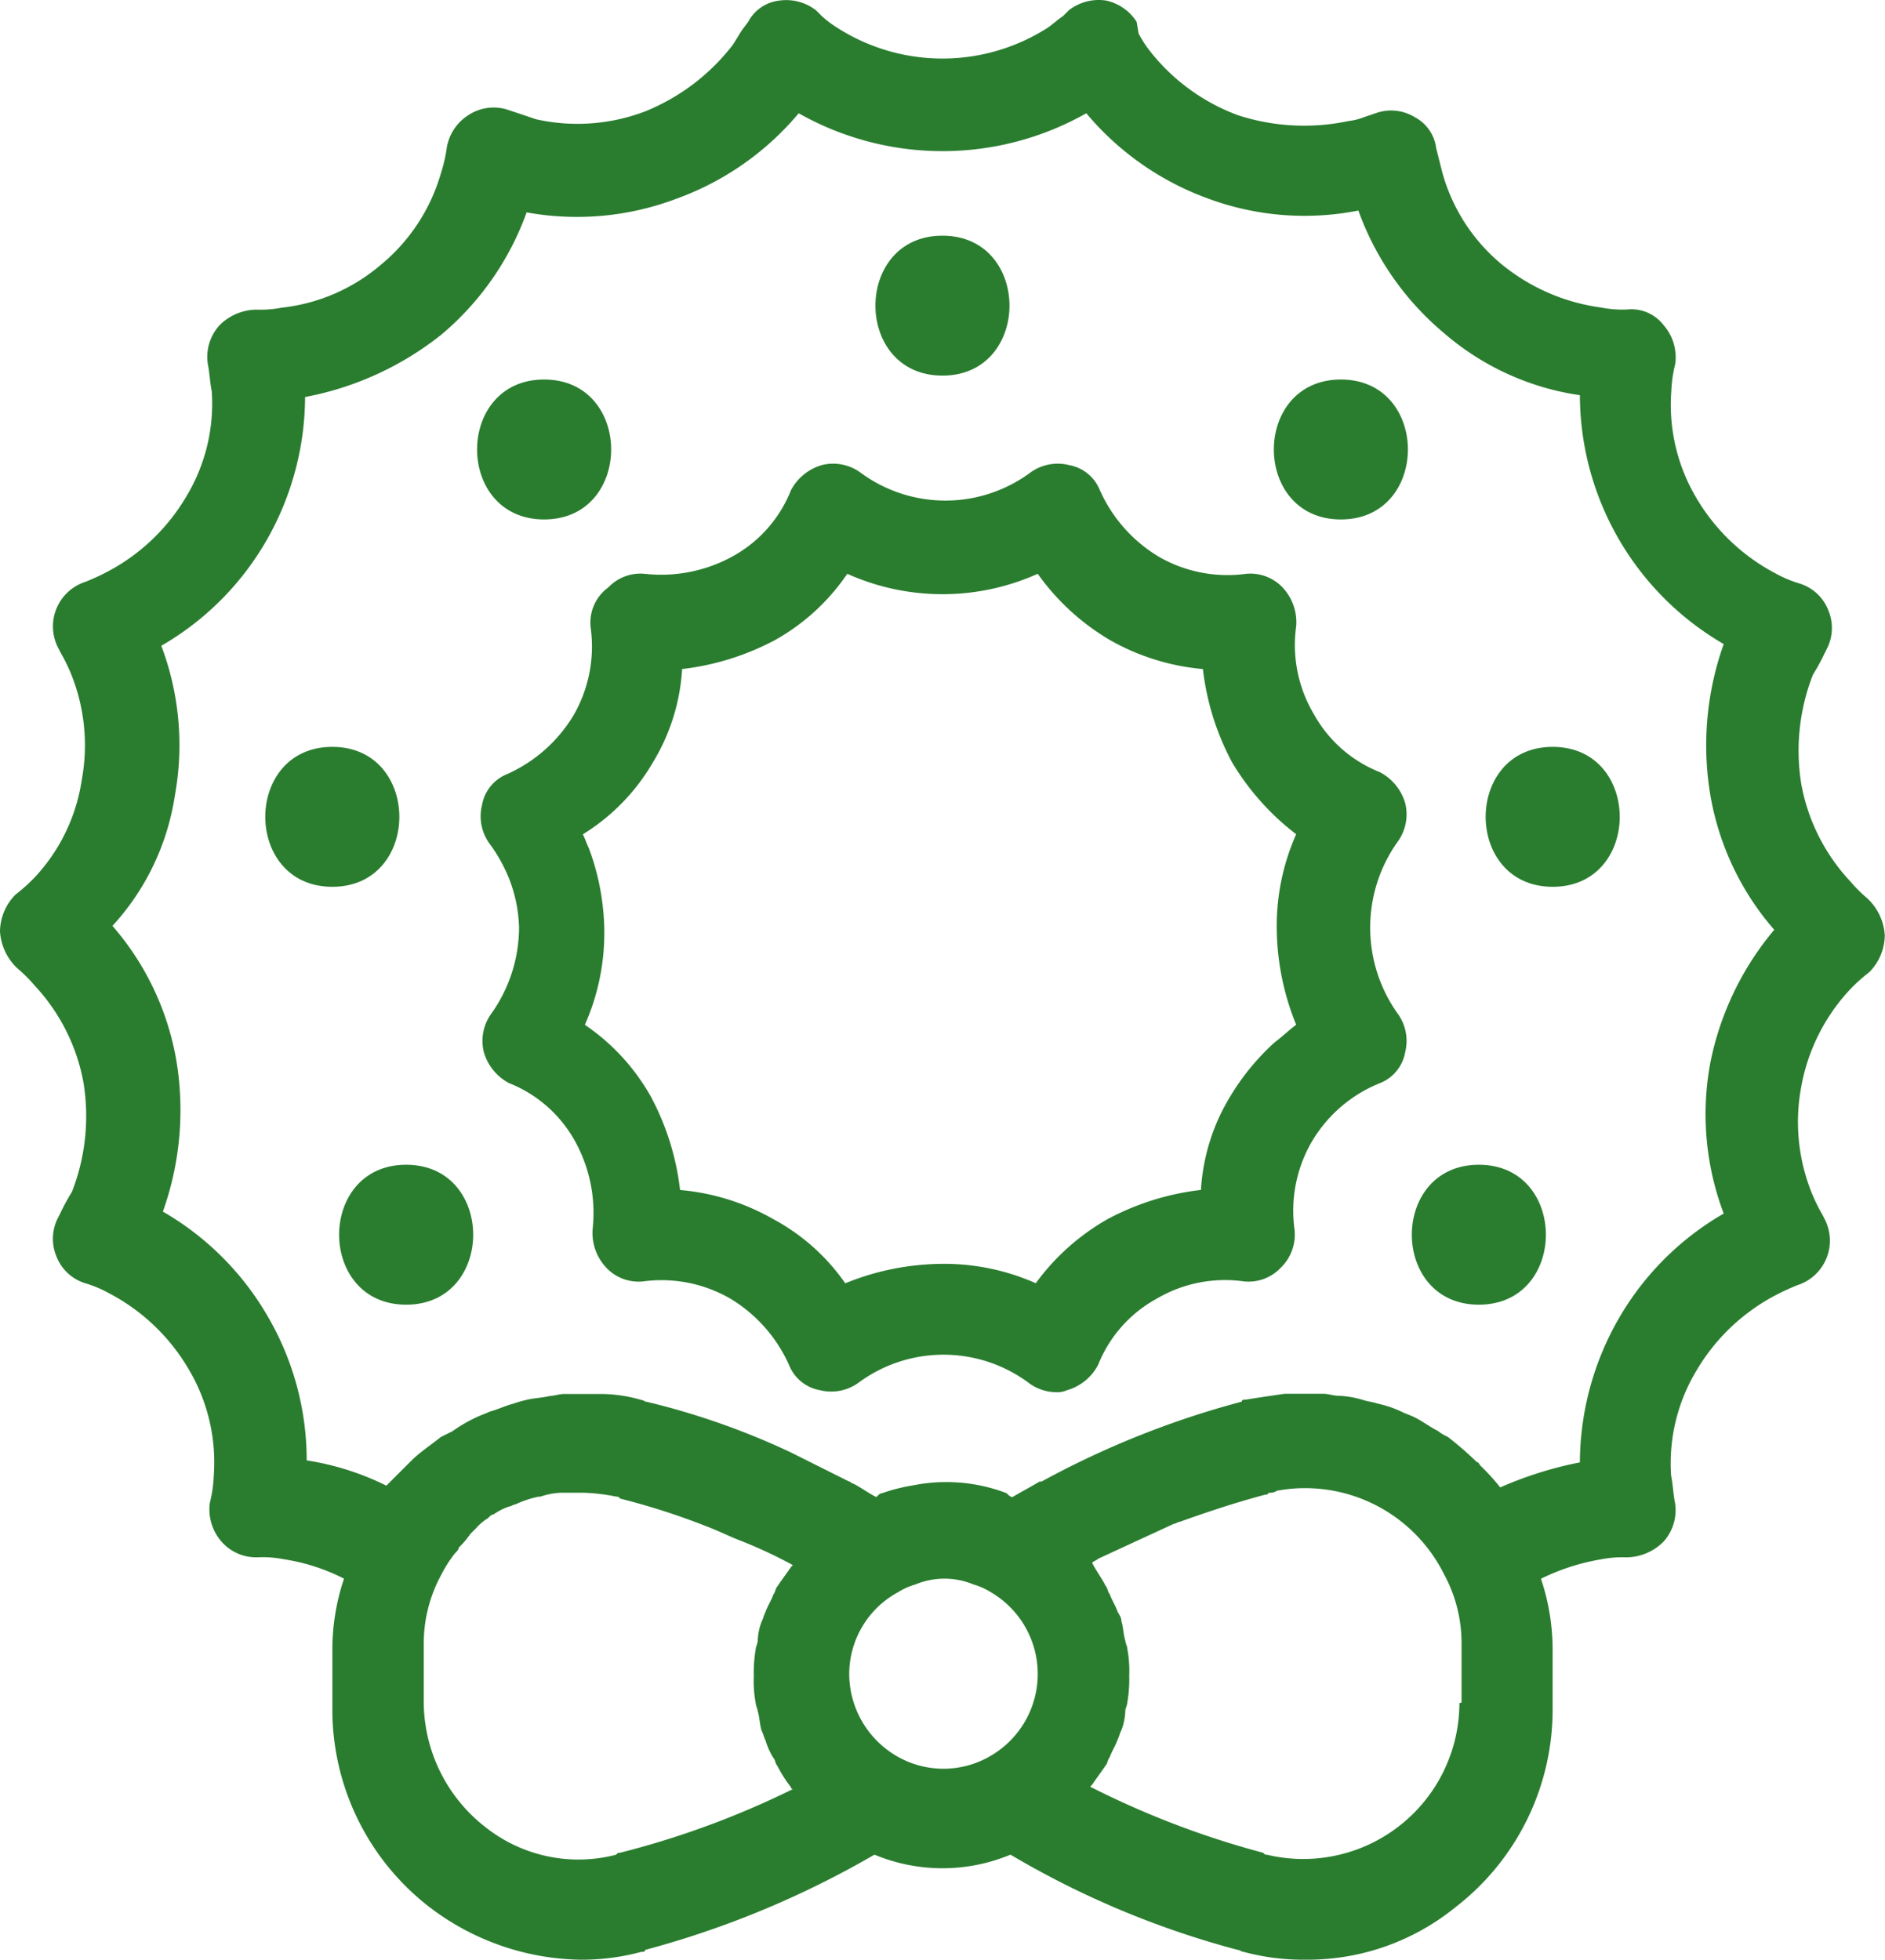 <svg  fill="#2a7d2f"  xmlns="http://www.w3.org/2000/svg" viewBox="0 0 96.206 100"><g id="Layer_2" data-name="Layer 2"><g id="Layer_1-2" data-name="Layer 1"><path d="M48.1,19.167c4.562,0,4.562-7.141,0-7.141S43.541,19.167,48.1,19.167Z"></path><path d="M27.771,26.507c4.562,0,4.562-7.141,0-7.141S23.208,26.507,27.771,26.507Z"></path><path d="M75.477,66.576c4.562,0,4.562-7.141,0-7.141S70.915,66.576,75.477,66.576Z"></path><path d="M16.96,45.252c4.562,0,4.562-7.141,0-7.141S12.4,45.252,16.96,45.252Z"></path><path d="M79.246,45.252c4.562,0,4.562-7.141,0-7.141S74.684,45.252,79.246,45.252Z"></path><path d="M20.729,66.576c4.562,0,4.562-7.141,0-7.141S16.167,66.576,20.729,66.576Z"></path><path d="M68.435,26.507c4.562,0,4.562-7.141,0-7.141S63.873,26.507,68.435,26.507Z"></path><path d="M1.785,44.756a8.873,8.873,0,0,1-.992.893A2.713,2.713,0,0,0,0,47.533a2.82,2.82,0,0,0,.893,1.885,7.5,7.5,0,0,1,.892.892,9.826,9.826,0,0,1,2.48,4.959,10.629,10.629,0,0,1-.595,5.554,10.75,10.75,0,0,0-.595,1.091l-.1.2a2.326,2.326,0,0,0-.1,1.983,2.3,2.3,0,0,0,1.488,1.389,6.017,6.017,0,0,1,1.19.5,10.163,10.163,0,0,1,4.067,3.868A9.3,9.3,0,0,1,10.91,75.3a6.694,6.694,0,0,1-.2,1.388,2.5,2.5,0,0,0,.6,1.984,2.341,2.341,0,0,0,1.884.793,5.6,5.6,0,0,1,1.289.1,10.191,10.191,0,0,1,3.075.991,11.381,11.381,0,0,0-.595,3.67v2.976a12.728,12.728,0,0,0,4.959,10.116A13,13,0,0,0,29.556,100a11.589,11.589,0,0,0,3.174-.4h0c.1,0,.2,0,.2-.1a47.926,47.926,0,0,0,11.7-4.86,9.027,9.027,0,0,0,6.942,0,45.726,45.726,0,0,0,11.6,4.86c.1,0,.2.1.3.1h0a11.589,11.589,0,0,0,3.174.4,11.957,11.957,0,0,0,7.637-2.678,12.728,12.728,0,0,0,4.959-10.116V84.23a11.408,11.408,0,0,0-.595-3.67,11.166,11.166,0,0,1,3.074-.991,5.616,5.616,0,0,1,1.29-.1,2.708,2.708,0,0,0,1.884-.793,2.4,2.4,0,0,0,.595-1.984c-.1-.495-.1-.892-.2-1.388a9.161,9.161,0,0,1,1.289-5.356,10.17,10.17,0,0,1,4.067-3.868,11.538,11.538,0,0,1,1.091-.5,2.386,2.386,0,0,0,1.388-3.372l-.1-.2a9.287,9.287,0,0,1-.5-.992,9.7,9.7,0,0,1-.595-5.554,9.818,9.818,0,0,1,2.48-4.959,8.849,8.849,0,0,1,.991-.893,2.71,2.71,0,0,0,.794-1.885,2.818,2.818,0,0,0-.893-1.884,7.59,7.59,0,0,1-.892-.893,9.818,9.818,0,0,1-2.48-4.959,10.63,10.63,0,0,1,.595-5.554,10.73,10.73,0,0,0,.595-1.091l.1-.2a2.325,2.325,0,0,0,.1-1.984,2.3,2.3,0,0,0-1.488-1.388,6.113,6.113,0,0,1-1.19-.5,10.17,10.17,0,0,1-4.067-3.868A9.3,9.3,0,0,1,85.3,19.961a6.713,6.713,0,0,1,.2-1.389,2.5,2.5,0,0,0-.595-1.983,2.075,2.075,0,0,0-1.884-.794,5.671,5.671,0,0,1-1.29-.1,10.153,10.153,0,0,1-5.058-2.182,9.282,9.282,0,0,1-3.074-4.761l-.3-1.19A2.071,2.071,0,0,0,72.2,5.976a2.31,2.31,0,0,0-1.984-.2l-.595.2a3.074,3.074,0,0,1-.793.2,10.927,10.927,0,0,1-5.654-.3,10.209,10.209,0,0,1-4.562-3.372,5.645,5.645,0,0,1-.5-.794l-.1-.595A2.466,2.466,0,0,0,56.434.025a2.485,2.485,0,0,0-1.884.5l-.3.3c-.3.2-.5.4-.793.6a9.962,9.962,0,0,1-10.712,0,5.58,5.58,0,0,1-.793-.595l-.3-.3a2.485,2.485,0,0,0-1.884-.5,2.068,2.068,0,0,0-1.587,1.091l-.3.4c-.2.3-.3.5-.5.793a10.708,10.708,0,0,1-4.463,3.373,9.7,9.7,0,0,1-5.554.4l-.893-.3-.6-.2a2.335,2.335,0,0,0-1.983.3,2.435,2.435,0,0,0-1.091,1.686,7.745,7.745,0,0,1-.3,1.289,9.431,9.431,0,0,1-3.074,4.662A9.345,9.345,0,0,1,14.381,15.7a5.658,5.658,0,0,1-1.289.1,2.712,2.712,0,0,0-1.885.794,2.4,2.4,0,0,0-.6,1.983c.1.5.1.893.2,1.389a9.163,9.163,0,0,1-1.29,5.356,10.161,10.161,0,0,1-4.066,3.868,11.667,11.667,0,0,1-1.091.5,2.387,2.387,0,0,0-1.389,3.373l.1.2a9.385,9.385,0,0,1,.5.992,9.709,9.709,0,0,1,.6,5.554A9.272,9.272,0,0,1,1.785,44.756ZM31.639,94.545c-.1,0-.1,0-.2.1A7.646,7.646,0,0,1,24.8,93.256a8.133,8.133,0,0,1-3.173-6.348V83.933a7.336,7.336,0,0,1,.892-3.571,6.749,6.749,0,0,1,.694-1.091c.1-.1.2-.2.2-.3a4.329,4.329,0,0,0,.595-.7l.3-.3a2.63,2.63,0,0,1,.595-.5c.1-.1.2-.2.3-.2a2.984,2.984,0,0,1,.793-.4c.1,0,.2-.1.3-.1a5.546,5.546,0,0,1,1.19-.4h.1a3.577,3.577,0,0,1,1.091-.2h1.091a9.79,9.79,0,0,1,1.686.2c.1,0,.1,0,.2.1A36.471,36.471,0,0,1,36.3,77.982c.5.2.893.4,1.389.595a23.785,23.785,0,0,1,2.777,1.289l-.1.1c-.2.3-.5.695-.694.992-.1.1-.1.3-.2.4-.1.3-.3.595-.4.893-.1.2-.1.3-.2.5a2.946,2.946,0,0,0-.2.992c0,.1-.1.3-.1.4a6.973,6.973,0,0,0-.1,1.389,6.051,6.051,0,0,0,.1,1.388c0,.1.1.3.1.4.1.3.1.694.2.992.1.2.1.3.2.5a3.563,3.563,0,0,0,.4.892c.1.1.1.3.2.4a6.614,6.614,0,0,0,.694,1.091.1.1,0,0,0,.1.1A44.744,44.744,0,0,1,31.639,94.545Zm14.084-4.959a4.87,4.87,0,0,1-2.381-4.166,4.756,4.756,0,0,1,2.48-4.165,3.492,3.492,0,0,1,.892-.4,3.864,3.864,0,0,1,2.976,0h0a3.492,3.492,0,0,1,.892.4,4.834,4.834,0,0,1,0,8.331A4.74,4.74,0,0,1,45.723,89.586Zm28.762-2.678a7.971,7.971,0,0,1-9.819,7.736c-.1,0-.1,0-.2-.1a45.069,45.069,0,0,1-8.827-3.372l.1-.1c.2-.3.5-.695.694-.992.1-.1.1-.3.2-.4.1-.3.3-.595.4-.892.1-.2.1-.3.2-.5a2.941,2.941,0,0,0,.2-.992c0-.1.1-.3.1-.4a7.038,7.038,0,0,0,.1-1.388,6.115,6.115,0,0,0-.1-1.389c0-.1-.1-.3-.1-.4-.1-.3-.1-.694-.2-.992,0-.2-.1-.3-.2-.5-.1-.3-.3-.6-.4-.893-.1-.1-.1-.3-.2-.4-.2-.4-.5-.793-.694-1.19h0c.1-.1.2-.1.3-.2l3.869-1.786c.1,0,.2-.1.3-.1,1.389-.5,2.876-.992,4.364-1.388.1,0,.1,0,.2-.1a.6.6,0,0,0,.4-.1,7.918,7.918,0,0,1,8.53,4.265,7.336,7.336,0,0,1,.892,3.571v2.975ZM8.926,40.59a14.341,14.341,0,0,0-.694-7.637A14.6,14.6,0,0,0,13.588,27.6a14.822,14.822,0,0,0,1.983-7.34,15.9,15.9,0,0,0,6.943-3.174,14.6,14.6,0,0,0,4.364-6.248,14.349,14.349,0,0,0,7.637-.694,14.622,14.622,0,0,0,6.249-4.364,14.9,14.9,0,0,0,14.678,0,14.616,14.616,0,0,0,6.249,4.364,14.161,14.161,0,0,0,7.637.6,14.6,14.6,0,0,0,4.364,6.248,13.564,13.564,0,0,0,6.942,3.174,14.721,14.721,0,0,0,7.34,12.7,15.4,15.4,0,0,0-.694,7.637,14.083,14.083,0,0,0,3.273,6.943,15.122,15.122,0,0,0-3.273,6.843,14.339,14.339,0,0,0,.694,7.637,14.6,14.6,0,0,0-5.356,5.356,14.823,14.823,0,0,0-1.984,7.34A19.374,19.374,0,0,0,76.568,75.9a10.88,10.88,0,0,0-.992-1.091c-.1-.1-.1-.2-.2-.2a17.285,17.285,0,0,0-1.488-1.29,2.174,2.174,0,0,1-.5-.3c-.4-.2-.793-.5-1.19-.695-.2-.1-.5-.2-.694-.3a5.62,5.62,0,0,0-1.19-.4c-.3-.1-.5-.1-.794-.2a4.987,4.987,0,0,0-1.19-.2c-.3,0-.5-.1-.794-.1H65.559c-.694.1-1.389.2-1.984.3h0c-.1,0-.2,0-.2.1A45.773,45.773,0,0,0,53.161,75.6h-.1c-.5.3-.893.5-1.389.794-.1,0-.2-.1-.3-.2a8.63,8.63,0,0,0-4.761-.4,9.213,9.213,0,0,0-1.587.4h0c-.1,0-.2.1-.3.2-.4-.2-.794-.5-1.19-.694-.1,0-.1-.1-.2-.1l-2.975-1.487a37.911,37.911,0,0,0-7.34-2.579c-.1,0-.2-.1-.3-.1h0a7.386,7.386,0,0,0-1.984-.3H28.763c-.2,0-.5.1-.7.1-.4.1-.793.1-1.19.2a6.335,6.335,0,0,0-.694.2c-.4.1-.794.3-1.19.4-.2.1-.5.2-.7.3a7.459,7.459,0,0,0-1.19.695l-.6.3c-.5.4-1.091.794-1.488,1.19l-.3.3-.992.992a13.949,13.949,0,0,0-4.066-1.29,14.548,14.548,0,0,0-1.984-7.339,14.6,14.6,0,0,0-5.356-5.356,15.405,15.405,0,0,0,.7-7.637,14.1,14.1,0,0,0-3.273-6.942A12.63,12.63,0,0,0,8.926,40.59Z"></path><path d="M30.151,32.061a7.016,7.016,0,0,1-.893,4.463A7.54,7.54,0,0,1,25.886,39.5,2.091,2.091,0,0,0,24.6,41.086a2.376,2.376,0,0,0,.4,1.984,8.049,8.049,0,0,1,.991,1.785,7.349,7.349,0,0,1,.5,2.48A7.612,7.612,0,0,1,25.093,51.7a2.374,2.374,0,0,0-.4,1.983,2.6,2.6,0,0,0,1.289,1.587,6.642,6.642,0,0,1,3.373,2.976,7.564,7.564,0,0,1,.892,4.463,2.585,2.585,0,0,0,.7,1.983,2.261,2.261,0,0,0,1.884.695,7.014,7.014,0,0,1,4.463.892,7.544,7.544,0,0,1,2.976,3.373,2.087,2.087,0,0,0,1.587,1.289,2.374,2.374,0,0,0,1.983-.4,7.294,7.294,0,0,1,8.629,0,2.368,2.368,0,0,0,1.388.5,1.264,1.264,0,0,0,.6-.1,2.6,2.6,0,0,0,1.586-1.289,6.651,6.651,0,0,1,2.976-3.373,6.888,6.888,0,0,1,4.463-.892,2.261,2.261,0,0,0,1.884-.695,2.352,2.352,0,0,0,.7-1.983,7.014,7.014,0,0,1,.892-4.463,7.114,7.114,0,0,1,3.472-2.976,2.087,2.087,0,0,0,1.289-1.587,2.374,2.374,0,0,0-.4-1.983,7.554,7.554,0,0,1,0-8.728,2.377,2.377,0,0,0,.4-1.984A2.6,2.6,0,0,0,70.419,39.4a6.639,6.639,0,0,1-3.372-2.975,6.889,6.889,0,0,1-.893-4.463,2.585,2.585,0,0,0-.694-1.984,2.263,2.263,0,0,0-1.885-.694,7.016,7.016,0,0,1-4.463-.893,7.545,7.545,0,0,1-2.975-3.372A2.091,2.091,0,0,0,54.55,23.73a2.375,2.375,0,0,0-1.984.4,7.29,7.29,0,0,1-8.629,0,2.374,2.374,0,0,0-1.983-.4,2.6,2.6,0,0,0-1.587,1.289,6.636,6.636,0,0,1-2.976,3.372,7.572,7.572,0,0,1-4.463.893,2.261,2.261,0,0,0-1.884.694A2.216,2.216,0,0,0,30.151,32.061ZM33.325,38.9a10.309,10.309,0,0,0,1.488-4.76,13.354,13.354,0,0,0,4.76-1.488,10.856,10.856,0,0,0,3.67-3.372,11.865,11.865,0,0,0,9.72,0,11.958,11.958,0,0,0,3.67,3.372,11.637,11.637,0,0,0,4.76,1.488,13.334,13.334,0,0,0,1.488,4.76,13,13,0,0,0,3.273,3.67,11.531,11.531,0,0,0-.992,4.86,13.288,13.288,0,0,0,.992,4.86c-.4.3-.694.6-1.091.892a12.165,12.165,0,0,0-2.281,2.778,10.3,10.3,0,0,0-1.488,4.76,13.346,13.346,0,0,0-4.761,1.488,11.637,11.637,0,0,0-3.669,3.273A11.531,11.531,0,0,0,48,64.493a13.288,13.288,0,0,0-4.86.992,10.547,10.547,0,0,0-3.67-3.273,11.611,11.611,0,0,0-4.761-1.488,13.333,13.333,0,0,0-1.487-4.76,10.856,10.856,0,0,0-3.372-3.67,11.531,11.531,0,0,0,.991-4.86,12.391,12.391,0,0,0-.793-4.166c-.1-.2-.2-.5-.3-.694A10.519,10.519,0,0,0,33.325,38.9Z"></path></g></g></svg>